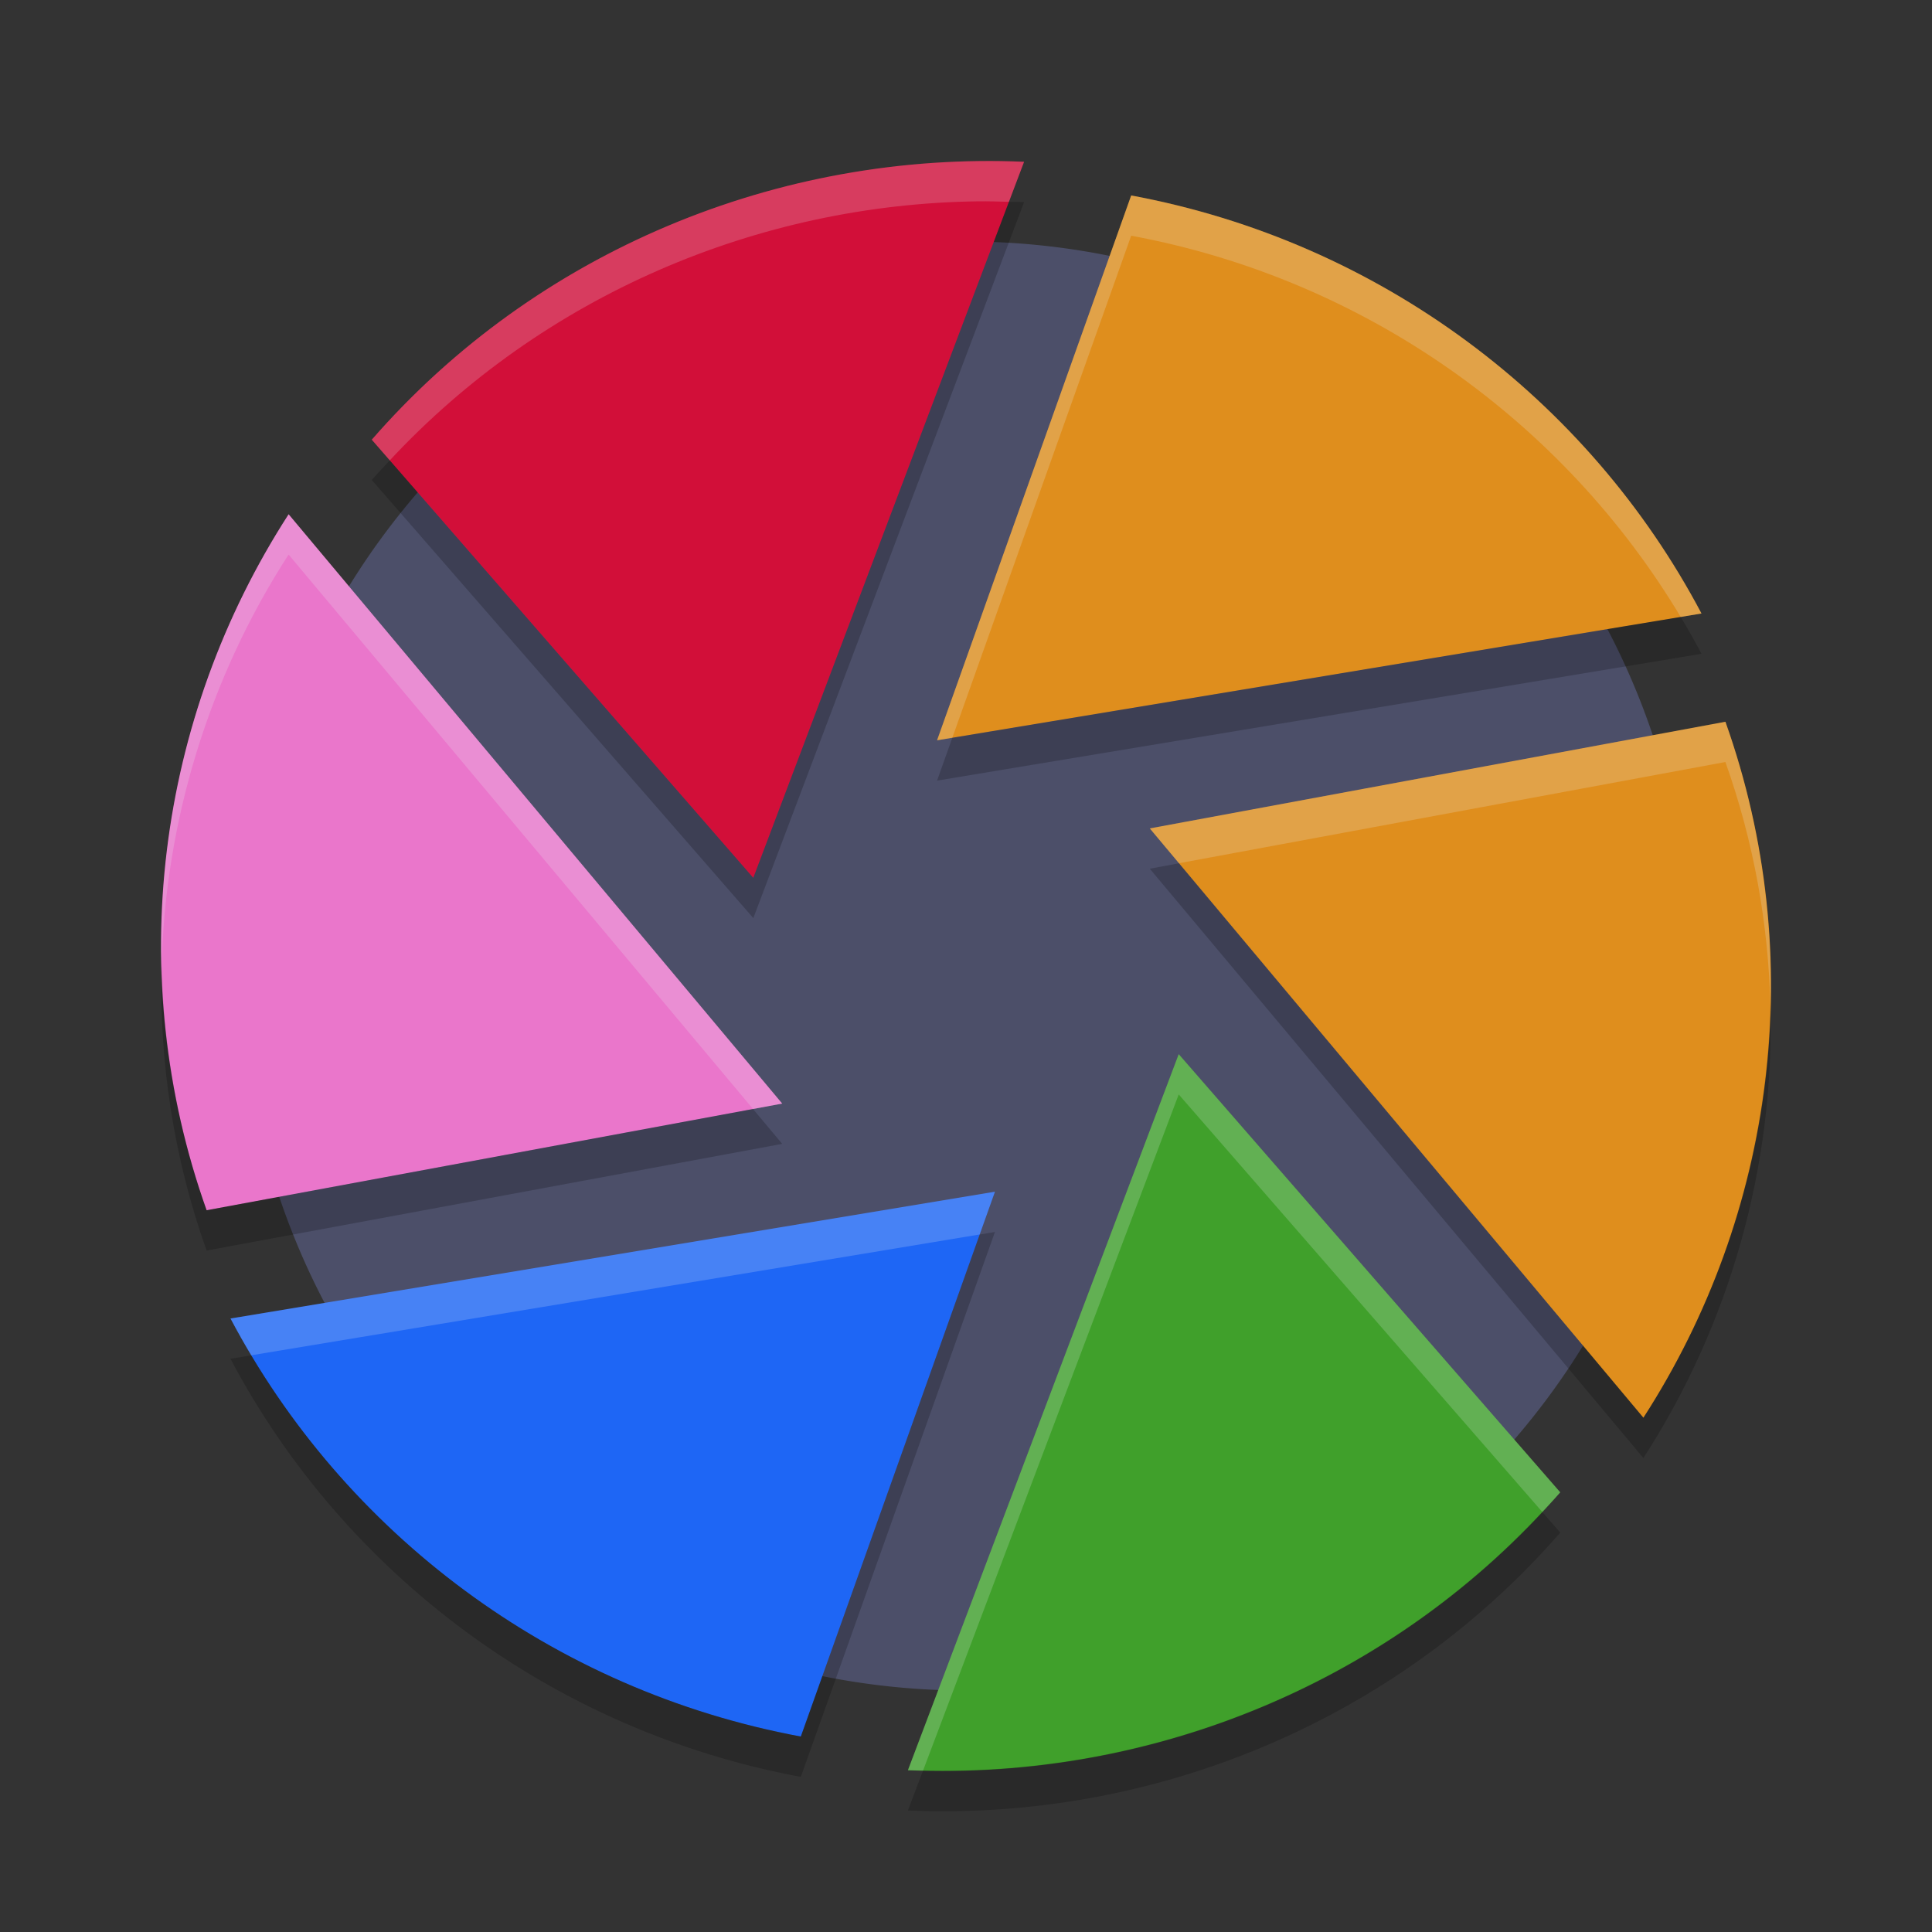 <svg xmlns="http://www.w3.org/2000/svg" width="48" height="48" version="1">
 <rect width="100%" height="100%" fill="#333333" stroke="none"/>
 <path fill="#4c4f69" d="m42 24a18 18 0 0 1 -18 18 18 18 0 0 1 -18 -18 18 18 0 0 1 18 -18 18 18 0 0 1 18 18z"/>
 <path fill="#df8e1d" d="m28.104 4.856-4.823 13.536 18.992-3.15c-2.813-5.326-7.995-9.24-14.169-10.386z"/>
 <path fill="#df8e1d" d="m42.867 17.932-14.3 2.65 12.263 14.641c3.272-5.065 4.119-11.446 2.038-17.291z"/>
 <path fill="#40a02b" d="m38.763 37.076-9.478-10.886-6.728 17.791c6.085 0.261 12.114-2.207 16.207-6.905z"/>
 <path fill="#1e66f5" d="m19.896 43.144 4.823-13.536-18.992 3.15c2.813 5.326 7.995 9.24 14.169 10.385z"/>
 <path fill="#ea76cb" d="m5.133 30.068 14.3-2.65-12.262-14.641c-3.272 5.065-4.119 11.447-2.038 17.291z"/>
 <path fill="#d20f39" d="m9.237 10.924 9.478 10.886 6.728-17.791c-6.085-0.261-12.113 2.206-16.206 6.905z"/>
 <path fill="#eff1f5" opacity=".2" d="m24.303 4.002c-5.691 0.073-11.23 2.517-15.067 6.922l0.448 0.514c3.813-4.095 9.143-6.366 14.619-6.436 0.254-0.003 0.509 0.005 0.763 0.012l0.377-0.994c-0.38-0.016-0.761-0.022-1.14-0.018zm3.801 0.854l-4.823 13.538 0.379-0.064 4.444-12.474c5.813 1.078 10.747 4.616 13.652 9.472l0.517-0.086c-2.812-5.326-7.996-9.241-14.169-10.386zm-20.934 7.921c-2.161 3.345-3.256 7.265-3.156 11.225 0.094-3.616 1.178-7.162 3.156-10.225l11.539 13.776 0.725-0.135-12.264-14.641zm35.697 5.155l-14.301 2.65 0.725 0.865 13.576-2.515c0.707 1.984 1.068 4.03 1.119 6.066 0.061-2.363-0.296-4.756-1.119-7.066zm-13.582 8.259l-6.728 17.789c0.125 0.006 0.251 0.003 0.377 0.006l6.351-16.795 9.031 10.371c0.15-0.161 0.302-0.319 0.448-0.486l-9.479-10.885zm-4.566 3.416l-18.992 3.151c0.163 0.309 0.336 0.614 0.515 0.914l18.098-3.002 0.379-1.063z"/>
 <path opacity=".2" d="m25.066 5.015-6.351 16.795-9.031-10.371c-0.15 0.161-0.302 0.319-0.447 0.486l9.479 10.885 6.728-17.79c-0.125-0.005-0.251-0.002-0.377-0.005zm16.692 10.314-18.098 3.002-0.379 1.063 18.992-3.151c-0.163-0.309-0.336-0.614-0.515-0.914zm-12.467 6.119-0.725 0.135 12.264 14.641c2.161-3.345 3.256-7.265 3.156-11.225-0.093 3.617-1.177 7.161-3.156 10.225l-11.539-13.776zm-25.277 2.555c-0.061 2.363 0.297 4.756 1.119 7.066l14.301-2.65-0.725-0.865-13.576 2.515c-0.707-1.984-1.068-4.03-1.119-6.066zm20.705 6.605-0.379 0.063-4.444 12.475c-5.814-1.079-10.749-4.616-13.654-9.473l-0.515 0.086c2.813 5.326 7.996 9.241 14.169 10.387l4.823-13.538zm13.597 6.955c-3.99 4.285-9.642 6.565-15.382 6.424l-0.377 0.994c6.084 0.262 12.114-2.205 16.207-6.904l-0.448-0.514z"/>
</svg>
